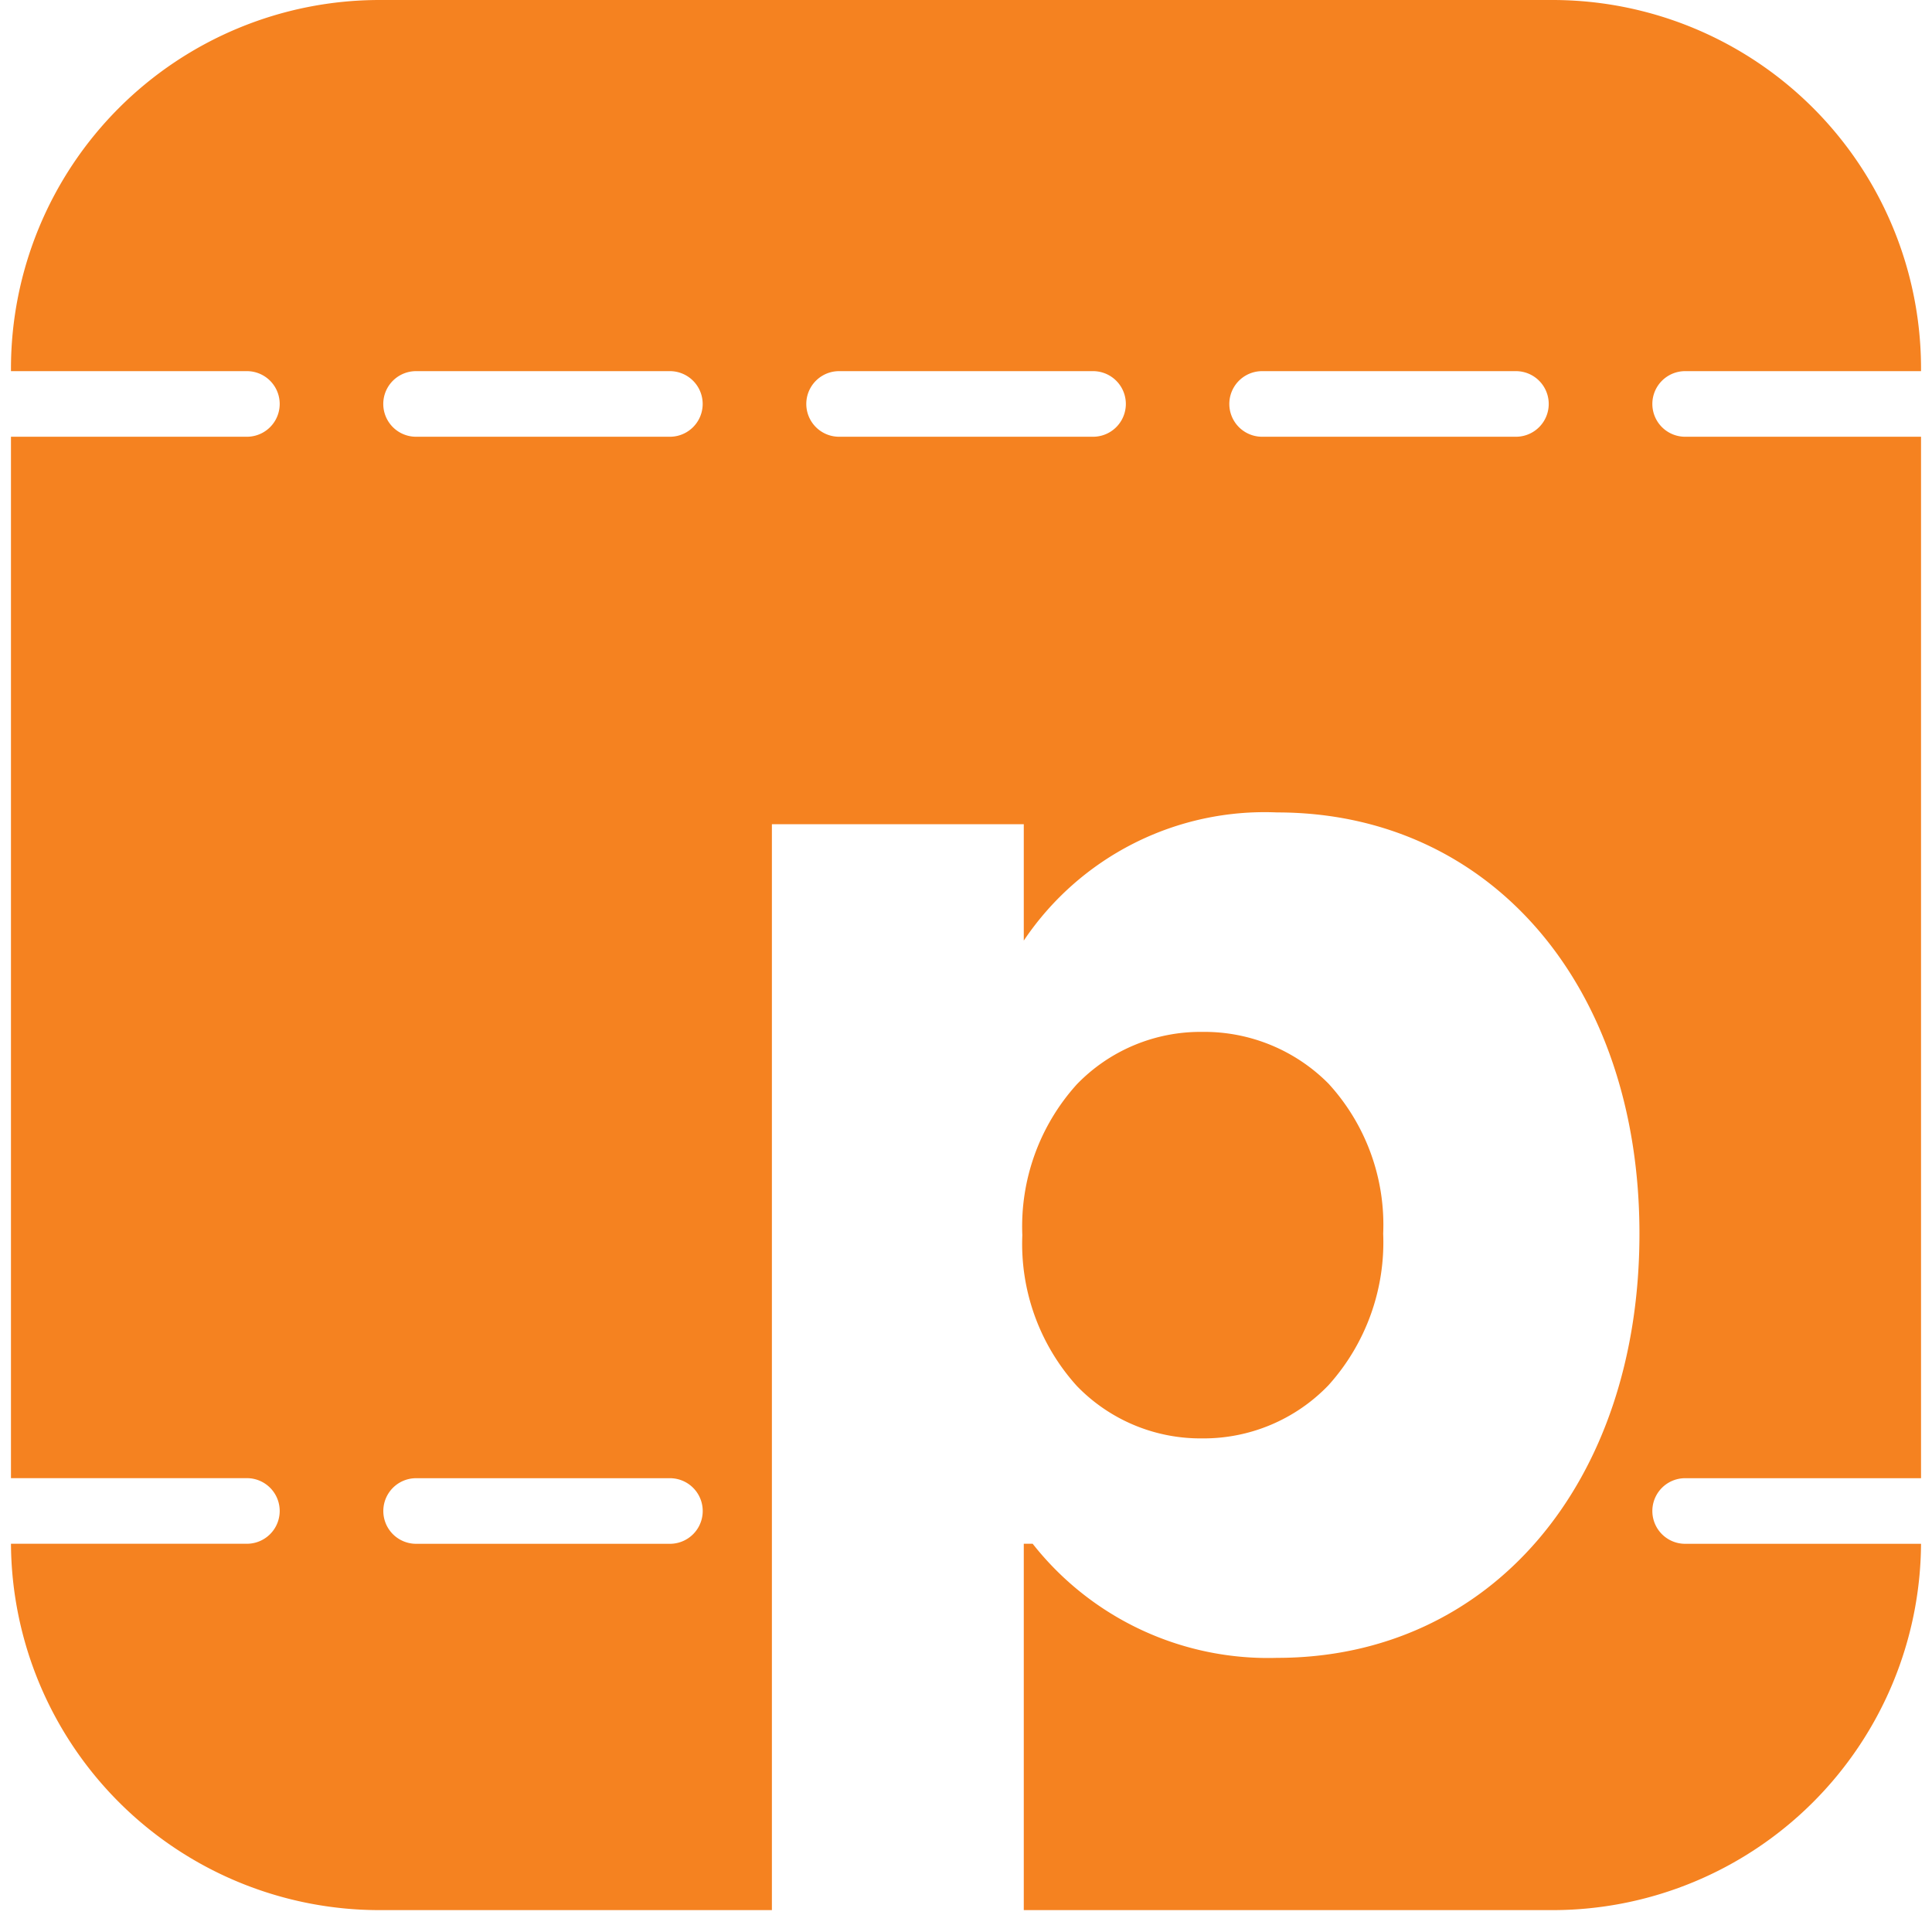 <svg id="Group_1197" data-name="Group 1197" xmlns="http://www.w3.org/2000/svg" width="39.994" height="40" viewBox="0 0 39.994 40">
  <path id="Subtraction_6" data-name="Subtraction 6" d="M15.752,39.541H7.631A7.63,7.63,0,0,1,0,31.957H4.884a.679.679,0,1,0,0-1.358H0V9.041H4.884a.679.679,0,1,0,0-1.358H0V7.631A7.631,7.631,0,0,1,7.631,0H31.91a7.63,7.63,0,0,1,7.63,7.631v.052H34.657a.679.679,0,0,0,0,1.358H39.54V30.6H34.657a.679.679,0,0,0,0,1.358H39.54a7.63,7.63,0,0,1-7.63,7.583H20.966V31.957h.184a6.2,6.2,0,0,0,5.061,2.362c4.416,0,7.5-3.611,7.5-8.781,0-5.134-3.084-8.72-7.5-8.72a6.006,6.006,0,0,0-5.245,2.653V17.062H15.752V39.54ZM8.387,30.6a.679.679,0,1,0,0,1.358h5.254a.679.679,0,1,0,0-1.358ZM25.9,7.683a.679.679,0,1,0,0,1.358h5.254a.679.679,0,1,0,0-1.358Zm-8.757,0a.679.679,0,1,0,0,1.358H22.4a.679.679,0,1,0,0-1.358Zm-8.757,0a.679.679,0,1,0,0,1.358h5.254a.679.679,0,1,0,0-1.358Zm16.27,22.093a3.559,3.559,0,0,1-2.592-1.086,4.387,4.387,0,0,1-1.128-3.121,4.387,4.387,0,0,1,1.128-3.122,3.559,3.559,0,0,1,2.592-1.086,3.622,3.622,0,0,1,2.618,1.071,4.325,4.325,0,0,1,1.132,3.106,4.422,4.422,0,0,1-1.132,3.137A3.586,3.586,0,0,1,24.657,29.776Z" transform="translate(0.227 0)" fill="#f58220"/>
  <path id="Subtraction_6_-_Outline" data-name="Subtraction 6 - Outline" d="M-5954.523,39.494h-8.124a7.806,7.806,0,0,1-5.537-2.285,7.8,7.8,0,0,1-2.317-5.523v-.228h5.111a.454.454,0,0,0,.453-.453.454.454,0,0,0-.453-.453h-5.111V8.541h5.111a.454.454,0,0,0,.453-.453.454.454,0,0,0-.453-.453h-5.111V7.357a7.8,7.8,0,0,1,2.3-5.556,7.8,7.8,0,0,1,5.552-2.3h24.28a7.811,7.811,0,0,1,5.559,2.3,7.812,7.812,0,0,1,2.3,5.556v.279h-5.112a.453.453,0,0,0-.452.453.453.453,0,0,0,.452.453h5.112V30.552h-5.112a.453.453,0,0,0-.452.453.453.453,0,0,0,.452.453h5.112v.228a7.813,7.813,0,0,1-2.318,5.523,7.809,7.809,0,0,1-5.541,2.285h-11.169V31.457h.522l.071.091a5.976,5.976,0,0,0,4.88,2.271c4.282,0,7.271-3.518,7.271-8.555,0-5-2.988-8.494-7.271-8.494a5.784,5.784,0,0,0-5.055,2.547l-.418.66V17.015h-4.76V39.493Zm-15.52-7.584a7.348,7.348,0,0,0,2.179,4.977,7.355,7.355,0,0,0,5.217,2.153h7.9V16.562h5.668V18.5a6.359,6.359,0,0,1,5.02-2.182,7.463,7.463,0,0,1,3.127.661,7.13,7.13,0,0,1,2.45,1.852,8.481,8.481,0,0,1,1.584,2.832,11.175,11.175,0,0,1,.563,3.6,11.32,11.32,0,0,1-.563,3.625,8.555,8.555,0,0,1-1.584,2.851,7.113,7.113,0,0,1-2.45,1.865,7.409,7.409,0,0,1-3.127.666,6.491,6.491,0,0,1-5.02-2.172V39.04h10.715a7.363,7.363,0,0,0,5.222-2.153,7.345,7.345,0,0,0,2.178-4.977h-4.653a.905.905,0,0,1-.9-.906.905.905,0,0,1,.9-.906h4.659V8.994h-4.659a.905.905,0,0,1-.9-.906.905.905,0,0,1,.9-.906h4.657a7.357,7.357,0,0,0-2.167-5.061,7.356,7.356,0,0,0-5.237-2.169h-24.28a7.36,7.36,0,0,0-5.234,2.169,7.356,7.356,0,0,0-2.166,5.061h4.656a.906.906,0,0,1,.906.906.906.906,0,0,1-.906.906h-4.658V30.1h4.658a.906.906,0,0,1,.906.906.906.906,0,0,1-.906.906Zm13.408,0h-5.254a.9.9,0,0,1-.9-.906.9.9,0,0,1,.9-.906h5.254a.906.906,0,0,1,.907.906A.906.906,0,0,1-5956.635,31.91Zm-5.254-1.358a.454.454,0,0,0-.453.453.454.454,0,0,0,.453.453h5.254a.453.453,0,0,0,.453-.453.453.453,0,0,0-.453-.453Zm16.271-.823a3.785,3.785,0,0,1-2.756-1.156,4.611,4.611,0,0,1-1.191-3.278,4.611,4.611,0,0,1,1.191-3.279,3.785,3.785,0,0,1,2.756-1.156A3.841,3.841,0,0,1-5942.841,22a4.542,4.542,0,0,1,1.2,3.265,4.635,4.635,0,0,1-1.2,3.293A3.8,3.8,0,0,1-5945.618,29.729Zm0-8.416a3.336,3.336,0,0,0-2.429,1.017,4.171,4.171,0,0,0-1.066,2.965,4.171,4.171,0,0,0,1.066,2.964,3.335,3.335,0,0,0,2.429,1.017,3.367,3.367,0,0,0,2.455-1.032,4.209,4.209,0,0,0,1.066-2.98,4.1,4.1,0,0,0-1.066-2.948A3.4,3.4,0,0,0-5945.618,21.313Zm6.5-12.319h-5.254a.907.907,0,0,1-.907-.906.907.907,0,0,1,.907-.906h5.254a.907.907,0,0,1,.906.906A.907.907,0,0,1-5939.121,8.994Zm-5.254-1.358a.454.454,0,0,0-.453.453.454.454,0,0,0,.453.453h5.254a.454.454,0,0,0,.454-.453.454.454,0,0,0-.454-.453Zm-3.5,1.358h-5.255a.906.906,0,0,1-.9-.906.906.906,0,0,1,.9-.906h5.255a.906.906,0,0,1,.906.906A.906.906,0,0,1-5947.878,8.994Zm-5.255-1.358a.454.454,0,0,0-.452.453.454.454,0,0,0,.452.453h5.255a.453.453,0,0,0,.452-.453.453.453,0,0,0-.452-.453Zm-3.5,1.358h-5.254a.9.9,0,0,1-.9-.906.9.9,0,0,1,.9-.906h5.254a.906.906,0,0,1,.907.906A.906.906,0,0,1-5956.635,8.994Zm-5.254-1.358a.454.454,0,0,0-.453.453.454.454,0,0,0,.453.453h5.254a.453.453,0,0,0,.453-.453.453.453,0,0,0-.453-.453Z" transform="translate(5970.502 0.506)" fill="rgba(0,0,0,0)"/>
</svg>
